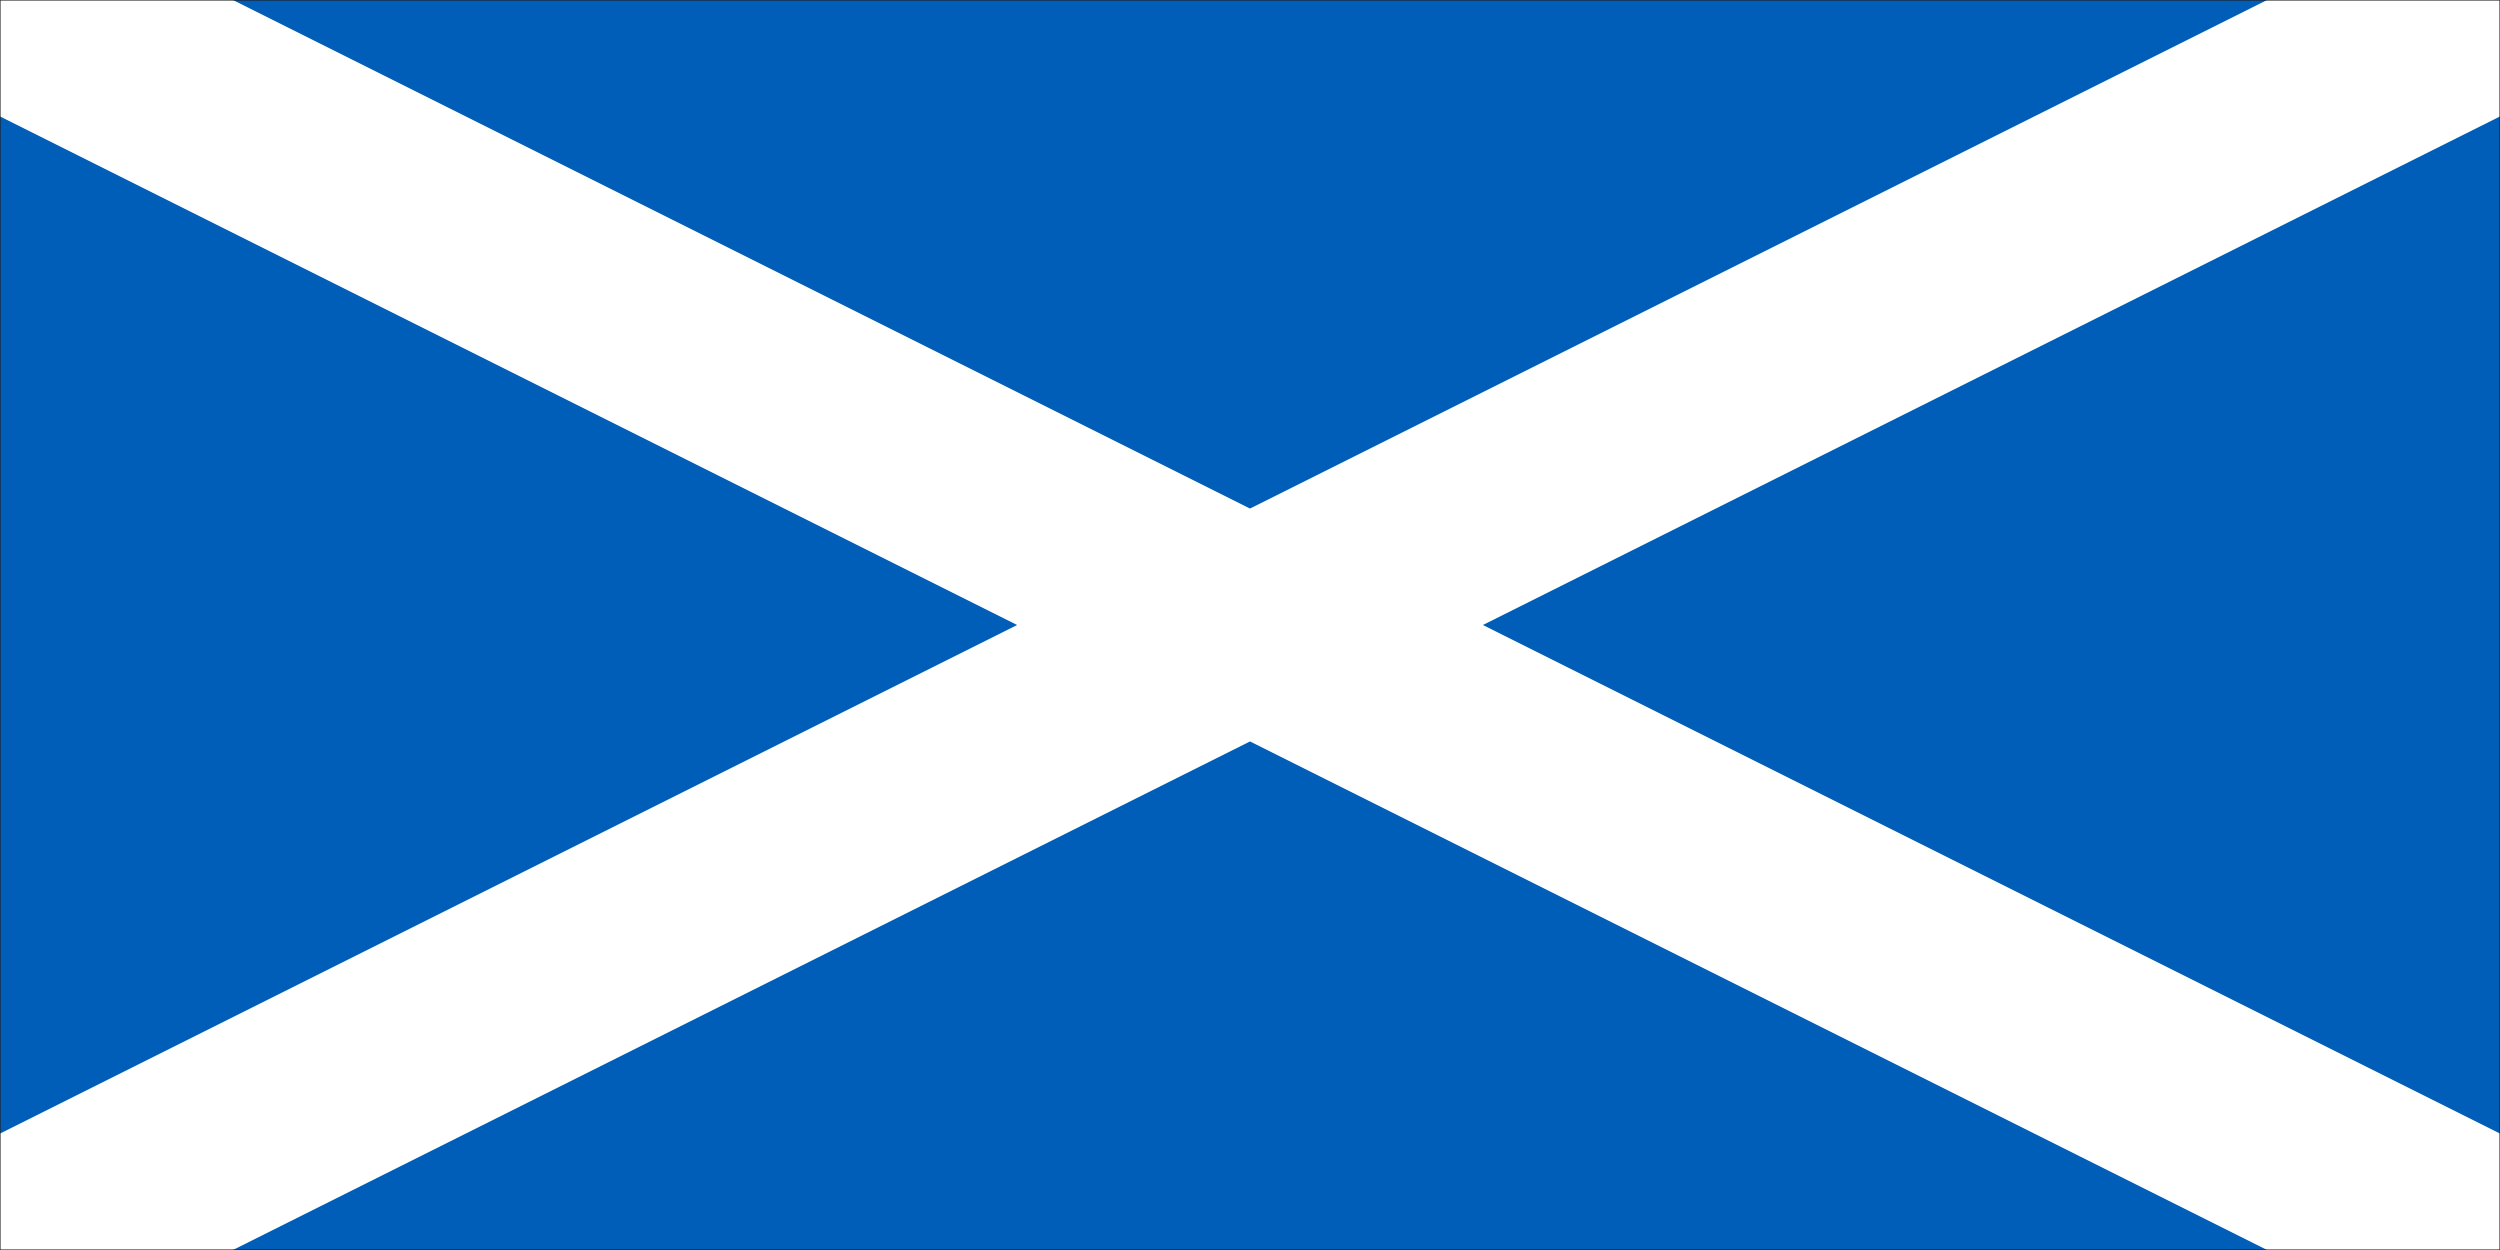 <svg width="900" height="450" viewBox="0 0 900 450" fill="none" xmlns="http://www.w3.org/2000/svg">
<rect x="0" y="0" width="900" height="450" fill="#808080" stroke="none"/>
<g clip-path="url(#clip0_763_15161)">
<path d="M900 0H0V450H900V0Z" fill="#1E1E1E"/>
<mask id="mask0_763_15161" style="mask-type:luminance" maskUnits="userSpaceOnUse" x="0" y="0" width="900" height="450">
<path d="M900 0H0V450H900V0Z" fill="white"/>
</mask>
<g mask="url(#mask0_763_15161)">
<mask id="mask1_763_15161" style="mask-type:luminance" maskUnits="userSpaceOnUse" x="0" y="0" width="900" height="450">
<path d="M0 0H900V450H0V0Z" fill="white"/>
</mask>
<g mask="url(#mask1_763_15161)">
<path d="M900 0H0V450H900V0Z" fill="#005EB8"/>
<path d="M0 0L900 450M0 450L900 0" stroke="white" stroke-width="75"/>
</g>
</g>
</g>
<defs>
<clipPath id="clip0_763_15161">
<rect width="900" height="450" fill="white"/>
</clipPath>
</defs>
</svg>

